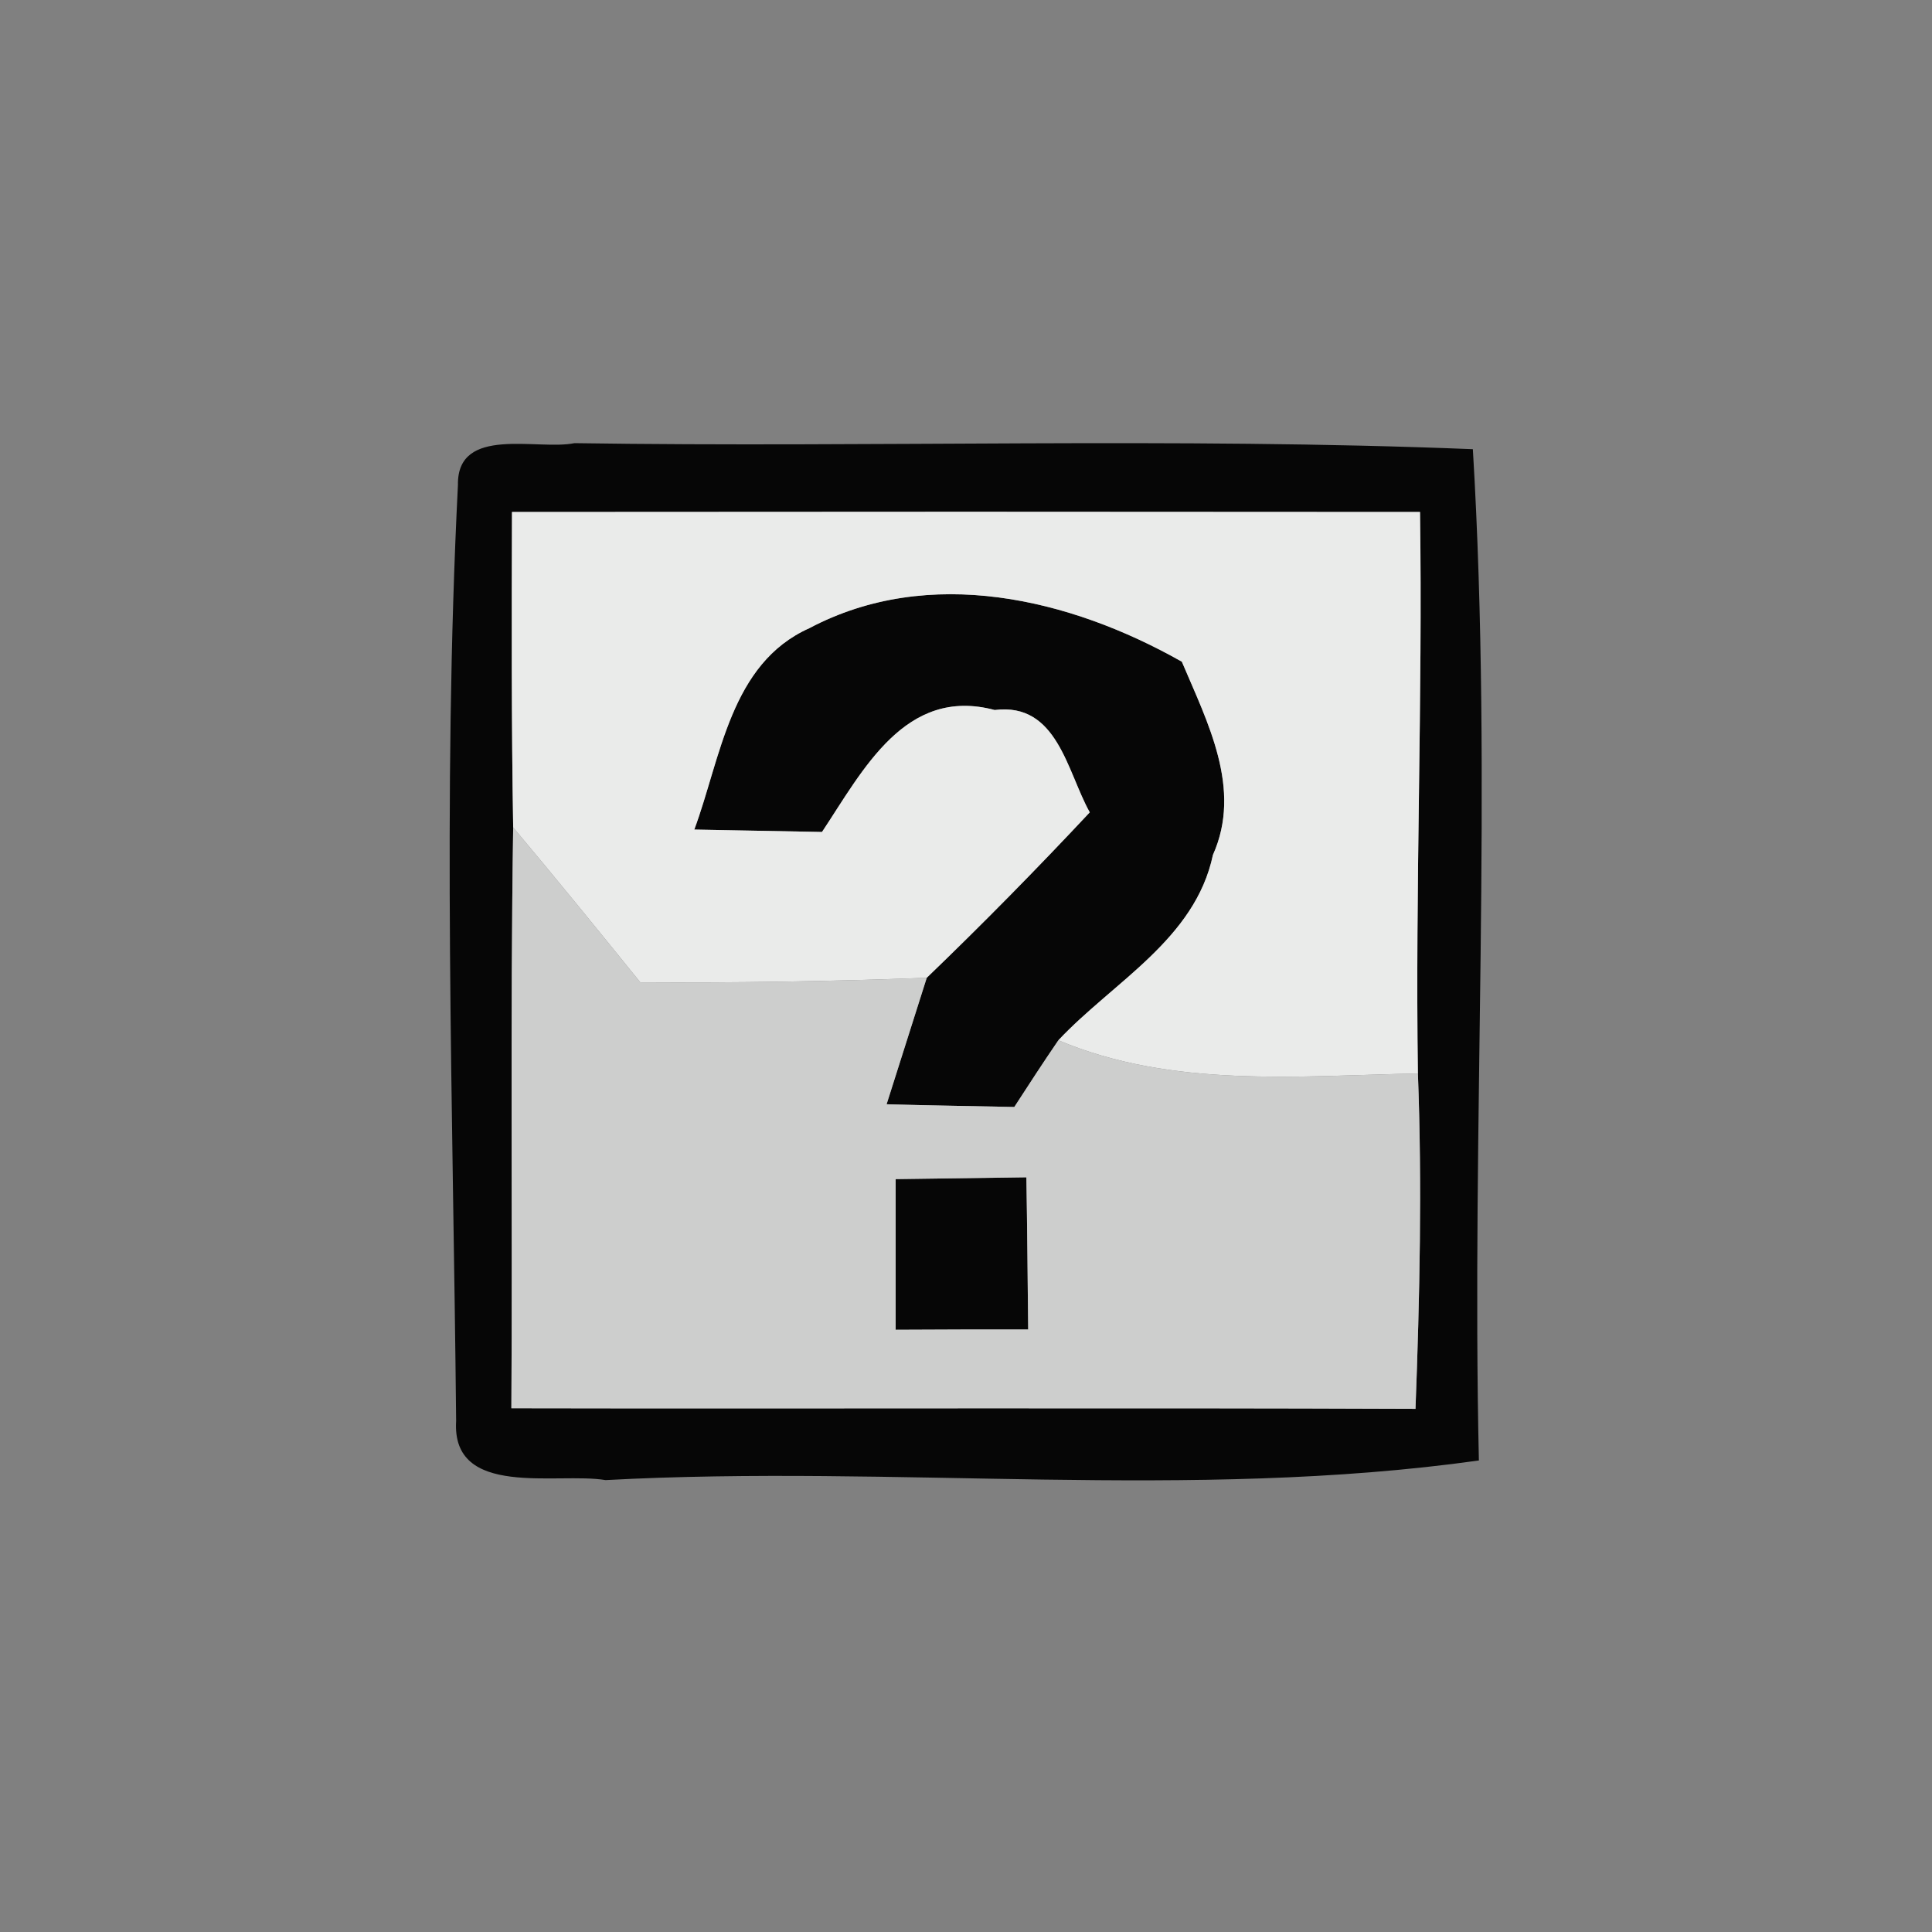 <?xml version="1.0" encoding="UTF-8" ?>
<!DOCTYPE svg PUBLIC "-//W3C//DTD SVG 1.1//EN" "http://www.w3.org/Graphics/SVG/1.1/DTD/svg11.dtd">
<svg width="64pt" height="64pt" viewBox="0 0 64 64" version="1.1" xmlns="http://www.w3.org/2000/svg">
<rect x="0" y="0" width="64" height="64" fill="#808080" stroke="none"/>
<g id="#060606ff">
<path fill="#060606" opacity="1.00" d=" M 15.17 16.06 C 15.14 14.08 17.82 14.93 19.03 14.68 C 28.95 14.83 38.88 14.48 48.79 14.88 C 49.46 26.03 48.74 37.21 48.99 48.38 C 39.43 49.72 29.69 48.51 20.06 49.03 C 18.46 48.76 14.95 49.65 15.11 47.07 C 15.01 36.74 14.65 26.38 15.17 16.06 M 16.96 16.96 C 16.95 20.44 16.94 23.92 17.00 27.41 C 16.90 33.82 16.98 40.24 16.94 46.65 C 26.93 46.67 36.91 46.63 46.89 46.67 C 47.03 42.97 47.11 39.26 46.97 35.56 C 46.88 29.36 47.13 23.16 47.04 16.96 C 37.01 16.95 26.99 16.95 16.96 16.96 Z" />
<path fill="#060606" opacity="1.00" d=" M 26.81 20.81 C 30.78 18.71 35.44 19.82 39.15 21.92 C 40.00 23.93 41.16 26.13 40.18 28.32 C 39.59 31.12 36.87 32.53 35.06 34.46 C 34.56 35.19 34.08 35.93 33.60 36.67 C 32.19 36.64 30.78 36.62 29.37 36.58 C 29.81 35.18 30.26 33.79 30.70 32.39 C 32.55 30.61 34.35 28.78 36.10 26.91 C 35.34 25.55 35.03 23.26 32.95 23.52 C 29.99 22.73 28.59 25.51 27.23 27.56 C 26.17 27.54 24.06 27.50 23.00 27.48 C 23.88 25.11 24.19 21.98 26.81 20.81 Z" />
<path fill="#060606" opacity="1.00" d=" M 29.67 39.06 C 31.11 39.04 32.56 39.02 34.00 39.00 C 34.03 40.68 34.04 42.36 34.06 44.04 C 32.59 44.04 31.13 44.04 29.67 44.05 C 29.67 42.39 29.67 40.72 29.67 39.06 Z" />
</g>
<g id="#eaebeaff">
<path fill="#eaebea" opacity="1.00" d=" M 16.96 16.96 C 26.99 16.95 37.01 16.95 47.04 16.96 C 47.13 23.16 46.88 29.36 46.97 35.56 C 42.97 35.64 38.84 36.05 35.06 34.46 C 36.87 32.53 39.59 31.12 40.18 28.32 C 41.16 26.13 40.00 23.93 39.15 21.92 C 35.44 19.82 30.78 18.71 26.81 20.81 C 24.19 21.98 23.88 25.11 23.00 27.48 C 24.06 27.50 26.17 27.54 27.23 27.56 C 28.59 25.51 29.99 22.73 32.95 23.52 C 35.03 23.26 35.34 25.55 36.10 26.91 C 34.35 28.78 32.55 30.61 30.70 32.39 C 27.54 32.51 24.37 32.56 21.21 32.54 C 19.82 30.82 18.42 29.10 17.00 27.41 C 16.94 23.92 16.95 20.44 16.96 16.96 Z" />
</g>
<g id="#cdcecdff">
<path fill="#cdcecd" opacity="1.00" d=" M 17.00 27.41 C 18.42 29.10 19.82 30.82 21.21 32.54 C 24.37 32.56 27.54 32.51 30.70 32.39 C 30.26 33.79 29.81 35.18 29.37 36.58 C 30.78 36.62 32.19 36.64 33.60 36.67 C 34.08 35.93 34.56 35.19 35.06 34.46 C 38.84 36.05 42.97 35.64 46.97 35.56 C 47.11 39.26 47.03 42.97 46.89 46.67 C 36.91 46.63 26.93 46.67 16.94 46.65 C 16.98 40.24 16.90 33.82 17.00 27.41 M 29.67 39.06 C 29.67 40.72 29.67 42.39 29.67 44.05 C 31.13 44.04 32.59 44.04 34.06 44.04 C 34.04 42.36 34.03 40.68 34.00 39.00 C 32.56 39.02 31.11 39.04 29.67 39.06 Z" />
</g>
</svg>
